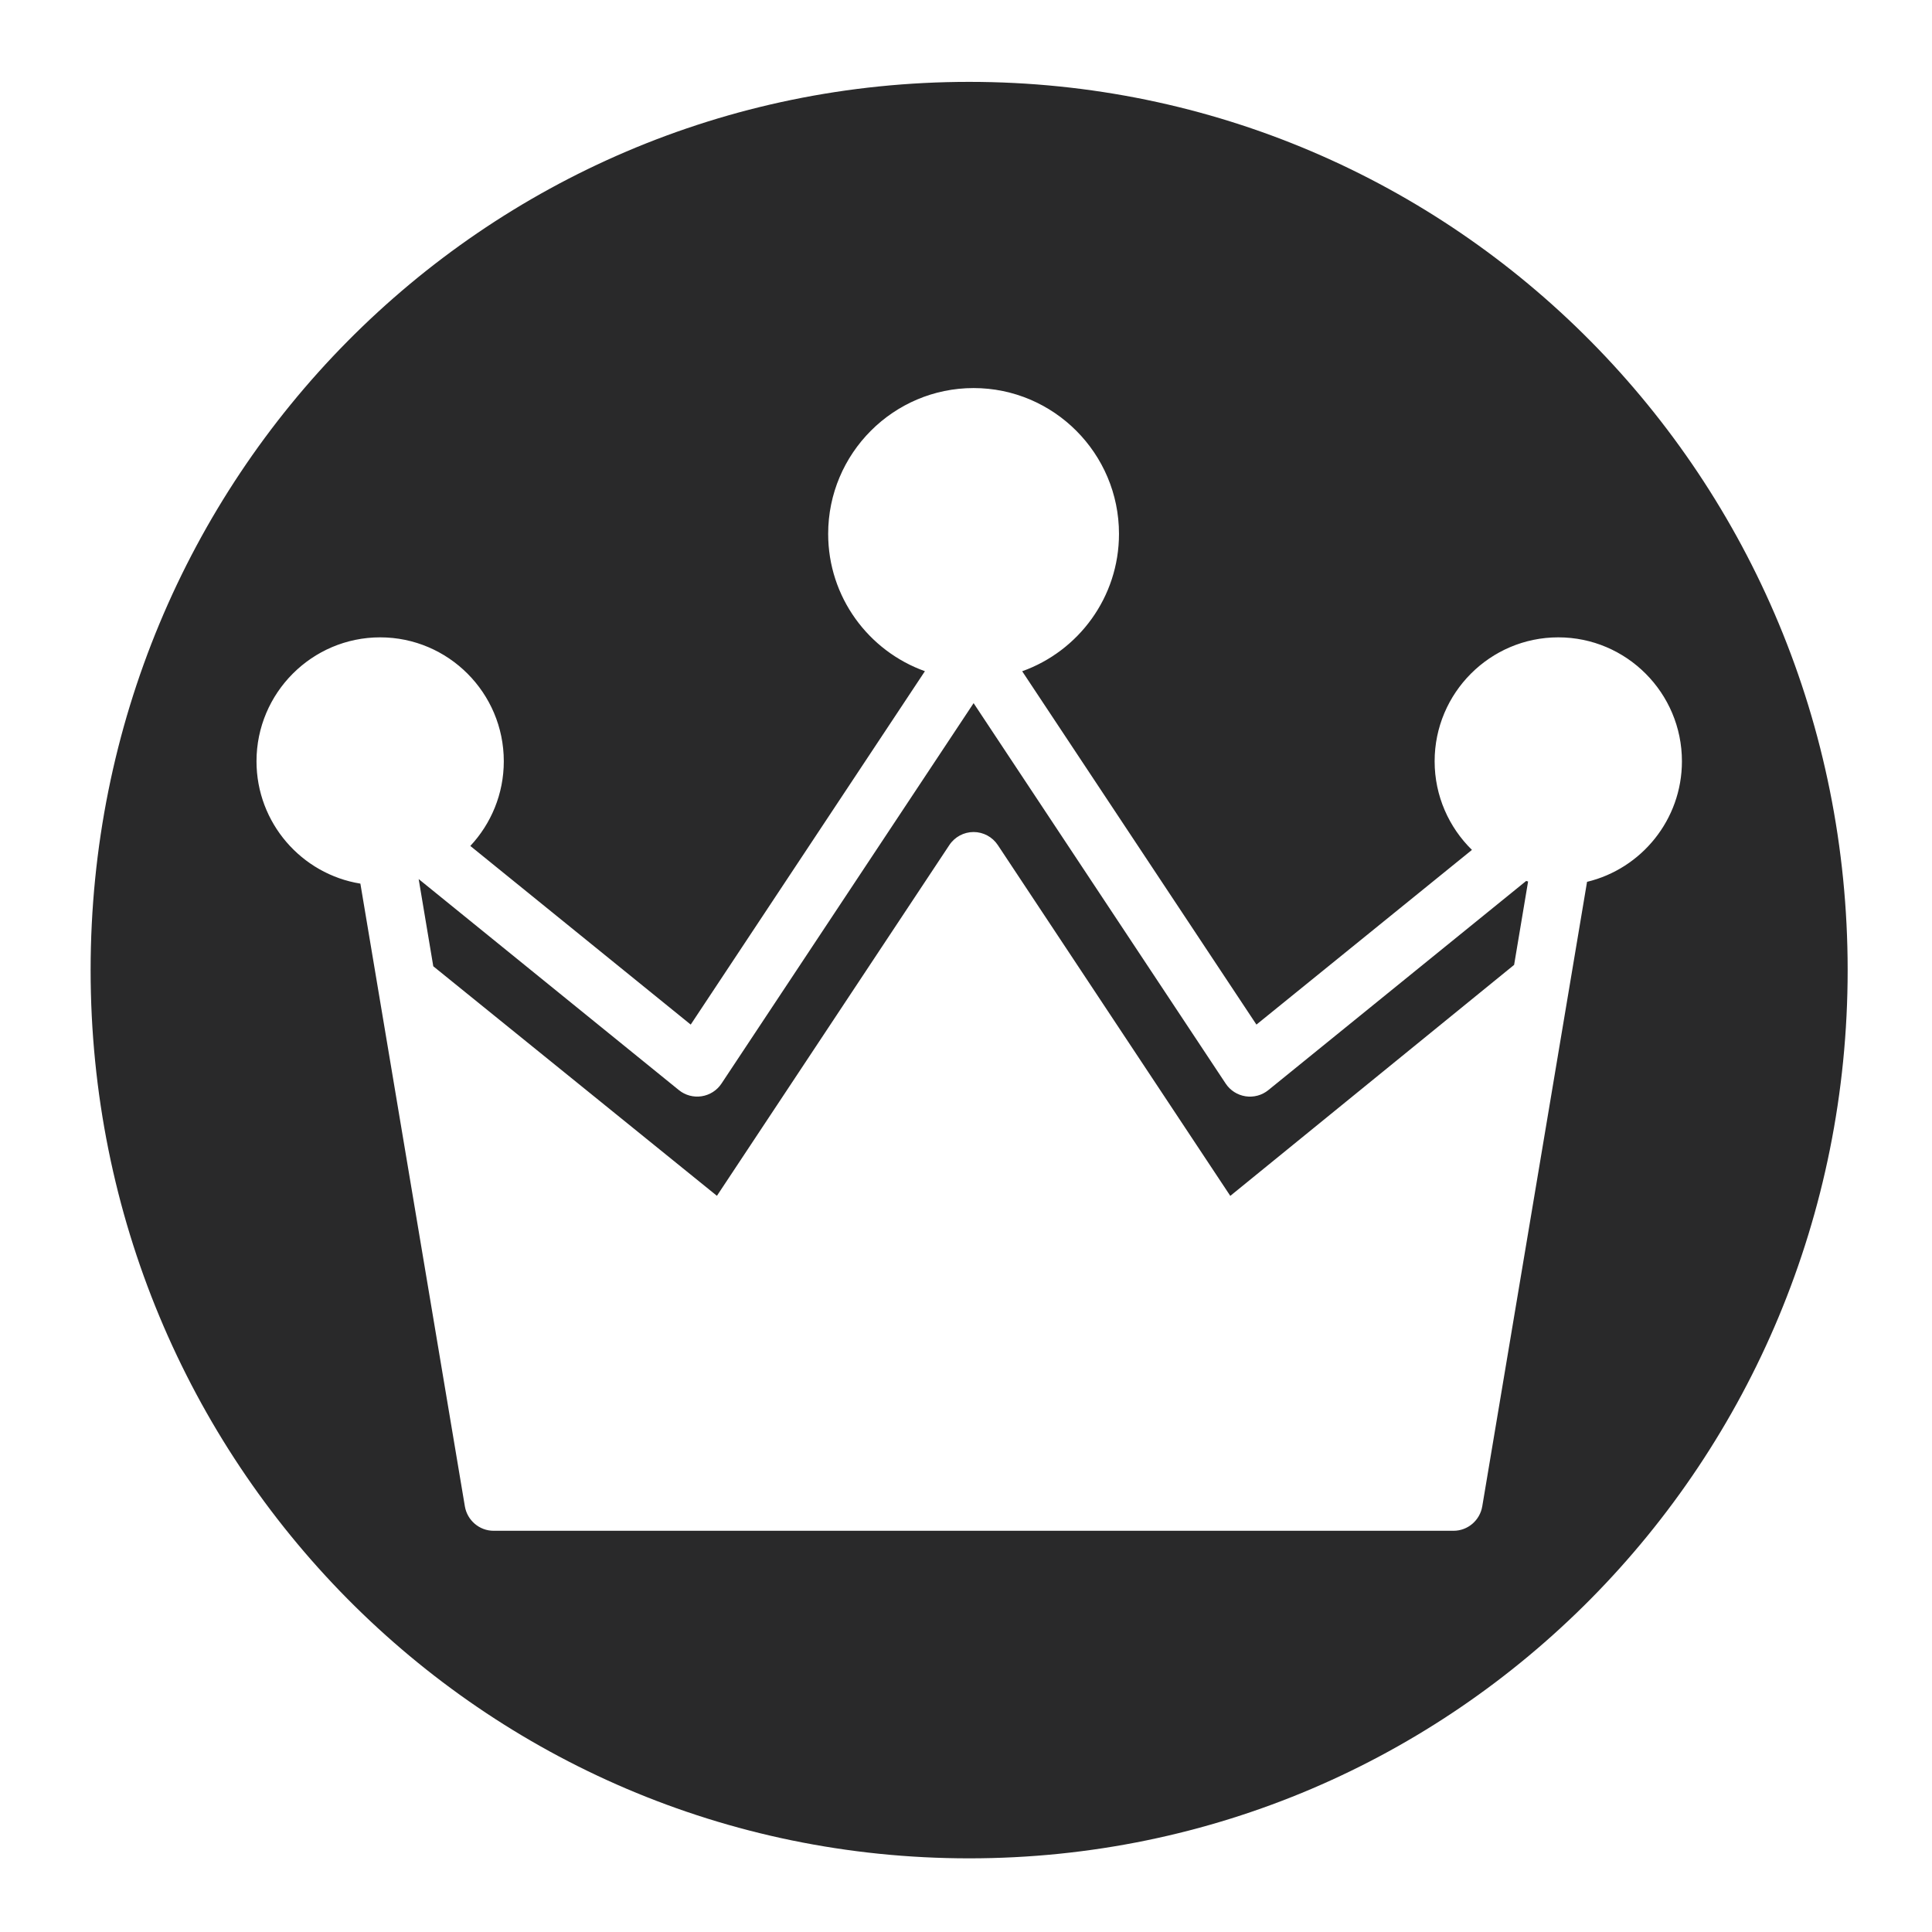 <?xml version="1.0" encoding="UTF-8" standalone="no"?>
<svg
   width="64"
   height="64"
   version="1"
   id="svg22"
   sodipodi:docname="steam_icon_527230.svg"
   inkscape:version="1.1 (1:1.1+rc+202105240936+c4e8f9ed74)"
   xmlns:inkscape="http://www.inkscape.org/namespaces/inkscape"
   xmlns:sodipodi="http://sodipodi.sourceforge.net/DTD/sodipodi-0.dtd"
   xmlns="http://www.w3.org/2000/svg"
   xmlns:svg="http://www.w3.org/2000/svg"
   xmlns:rdf="http://www.w3.org/1999/02/22-rdf-syntax-ns#"
   xmlns:cc="http://creativecommons.org/ns#"
   xmlns:dc="http://purl.org/dc/elements/1.1/">
  <defs
     id="defs26">
    <inkscape:path-effect
       effect="powerclip"
       id="path-effect258"
       is_visible="true"
       lpeversion="1"
       inverse="true"
       flatten="false"
       hide_clip="false"
       message="Use fill-rule evenodd on &lt;b&gt;fill and stroke&lt;/b&gt; dialog if no flatten result after convert clip to paths." />
    <clipPath
       clipPathUnits="userSpaceOnUse"
       id="clipPath254">
      <path
         id="path256"
         style="color:#000000;-inkscape-font-specification:'padmaa-Bold.1.1';display:none;fill:#f8c660;stroke-width:0.079;-inkscape-stroke:none"
         d="m 32.252,12.855 c -2.657,0 -4.818,2.167 -4.818,4.83 0,2.096 1.339,3.882 3.205,4.549 L 22.881,33.941 15.58,28.023 c 0.686,-0.734 1.109,-1.721 1.109,-2.805 0,-2.264 -1.837,-4.105 -4.096,-4.105 -2.258,0 -4.096,1.842 -4.096,4.105 0,2.041 1.492,3.738 3.441,4.053 l 3.461,20.627 c 0.078,0.465 0.481,0.811 0.951,0.811 h 31.801 c 0.471,0 0.873,-0.345 0.951,-0.811 l 3.471,-20.686 c 1.8,-0.432 3.143,-2.059 3.143,-3.994 0,-2.264 -1.837,-4.105 -4.096,-4.105 -2.258,0 -4.096,1.842 -4.096,4.105 0,1.149 0.475,2.19 1.236,2.936 l -7.139,5.787 -7.76,-11.705 c 1.867,-0.666 3.207,-2.454 3.207,-4.551 0,-2.663 -2.161,-4.83 -4.818,-4.83 z m 0,10.438 8.352,12.602 c 0.15,0.226 0.39,0.379 0.658,0.42 0.268,0.041 0.541,-0.032 0.752,-0.203 l 8.543,-6.93 c 0.021,0.006 0.043,0.012 0.064,0.018 l -0.463,2.762 -9.402,7.652 -7.701,-11.621 c -0.179,-0.269 -0.48,-0.432 -0.803,-0.432 -0.323,0 -0.624,0.162 -0.803,0.432 l -7.699,11.619 -9.396,-7.604 -0.484,-2.889 8.621,6.992 c 0.211,0.171 0.483,0.244 0.752,0.203 0.268,-0.041 0.508,-0.193 0.658,-0.42 z" />
      <path
         id="lpe_path-effect258"
         style="color:#000000;-inkscape-font-specification:'padmaa-Bold.1.1';fill:#f8c660;stroke-width:0.079;-inkscape-stroke:none"
         class="powerclip"
         d="M -1.998,-2.288 H 66.205 V 66.559 H -1.998 Z M 32.252,12.855 c -2.657,0 -4.818,2.167 -4.818,4.83 0,2.096 1.339,3.882 3.205,4.549 L 22.881,33.941 15.58,28.023 c 0.686,-0.734 1.109,-1.721 1.109,-2.805 0,-2.264 -1.837,-4.105 -4.096,-4.105 -2.258,0 -4.096,1.842 -4.096,4.105 0,2.041 1.492,3.738 3.441,4.053 l 3.461,20.627 c 0.078,0.465 0.481,0.811 0.951,0.811 h 31.801 c 0.471,0 0.873,-0.345 0.951,-0.811 l 3.471,-20.686 c 1.8,-0.432 3.143,-2.059 3.143,-3.994 0,-2.264 -1.837,-4.105 -4.096,-4.105 -2.258,0 -4.096,1.842 -4.096,4.105 0,1.149 0.475,2.19 1.236,2.936 l -7.139,5.787 -7.76,-11.705 c 1.867,-0.666 3.207,-2.454 3.207,-4.551 0,-2.663 -2.161,-4.83 -4.818,-4.83 z m 0,10.438 -8.352,12.602 c -0.15,0.227 -0.39,0.379 -0.658,0.42 -0.268,0.041 -0.541,-0.032 -0.752,-0.203 l -8.621,-6.992 0.484,2.889 9.396,7.604 7.699,-11.619 c 0.179,-0.27 0.48,-0.432 0.803,-0.432 0.323,0 0.624,0.162 0.803,0.432 l 7.701,11.621 9.402,-7.652 0.463,-2.762 c -0.022,-0.005 -0.043,-0.012 -0.064,-0.018 l -8.543,6.93 c -0.211,0.171 -0.484,0.244 -0.752,0.203 -0.268,-0.041 -0.508,-0.193 -0.658,-0.42 z" />
    </clipPath>
  </defs>
  <sodipodi:namedview
     pagecolor="#ffffff"
     bordercolor="#666666"
     borderopacity="1"
     objecttolerance="10"
     gridtolerance="10"
     guidetolerance="10"
     inkscape:pageopacity="0"
     inkscape:pageshadow="2"
     inkscape:window-width="1355"
     inkscape:window-height="912"
     id="namedview24"
     showgrid="false"
     inkscape:zoom="9.1150483"
     inkscape:cx="40.043671"
     inkscape:cy="22.106301"
     inkscape:window-x="275"
     inkscape:window-y="84"
     inkscape:window-maximized="0"
     inkscape:current-layer="svg22"
     inkscape:pagecheckerboard="0" />
  <path
     style="fill:#29292a;stroke-width:1.045"
     width="58.204"
     height="58.847"
     x="3.002"
     y="2.712"
     rx="29.102"
     ry="29.424"
     id="rect4"
     sodipodi:type="rect"
     clip-path="url(#clipPath254)"
     inkscape:path-effect="#path-effect258"
     d="m 32.104,2.712 c 16.122,0 29.102,13.123 29.102,29.424 0,16.301 -12.979,29.424 -29.102,29.424 -16.122,0 -29.102,-13.123 -29.102,-29.424 0,-16.301 12.979,-29.424 29.102,-29.424 z" />
  <g
     aria-label="BG"
     transform="scale(0.975,1.025)"
     id="text6568"
     style="font-size:34.154px;font-family:'padmaa-Bold.1.1';-inkscape-font-specification:'padmaa-Bold.1.1';opacity:0.85;fill:#ffffff;stroke-width:0.854">
    <g
       transform="scale(1.025,0.975)"
       id="text3216"
       style="font-size:40px;font-family:Ancient;-inkscape-font-specification:Ancient" />
    <g
       id="g12"
       transform="matrix(0.095,0,0,0.09,8.714,7.92)" />
  </g>
</svg>
